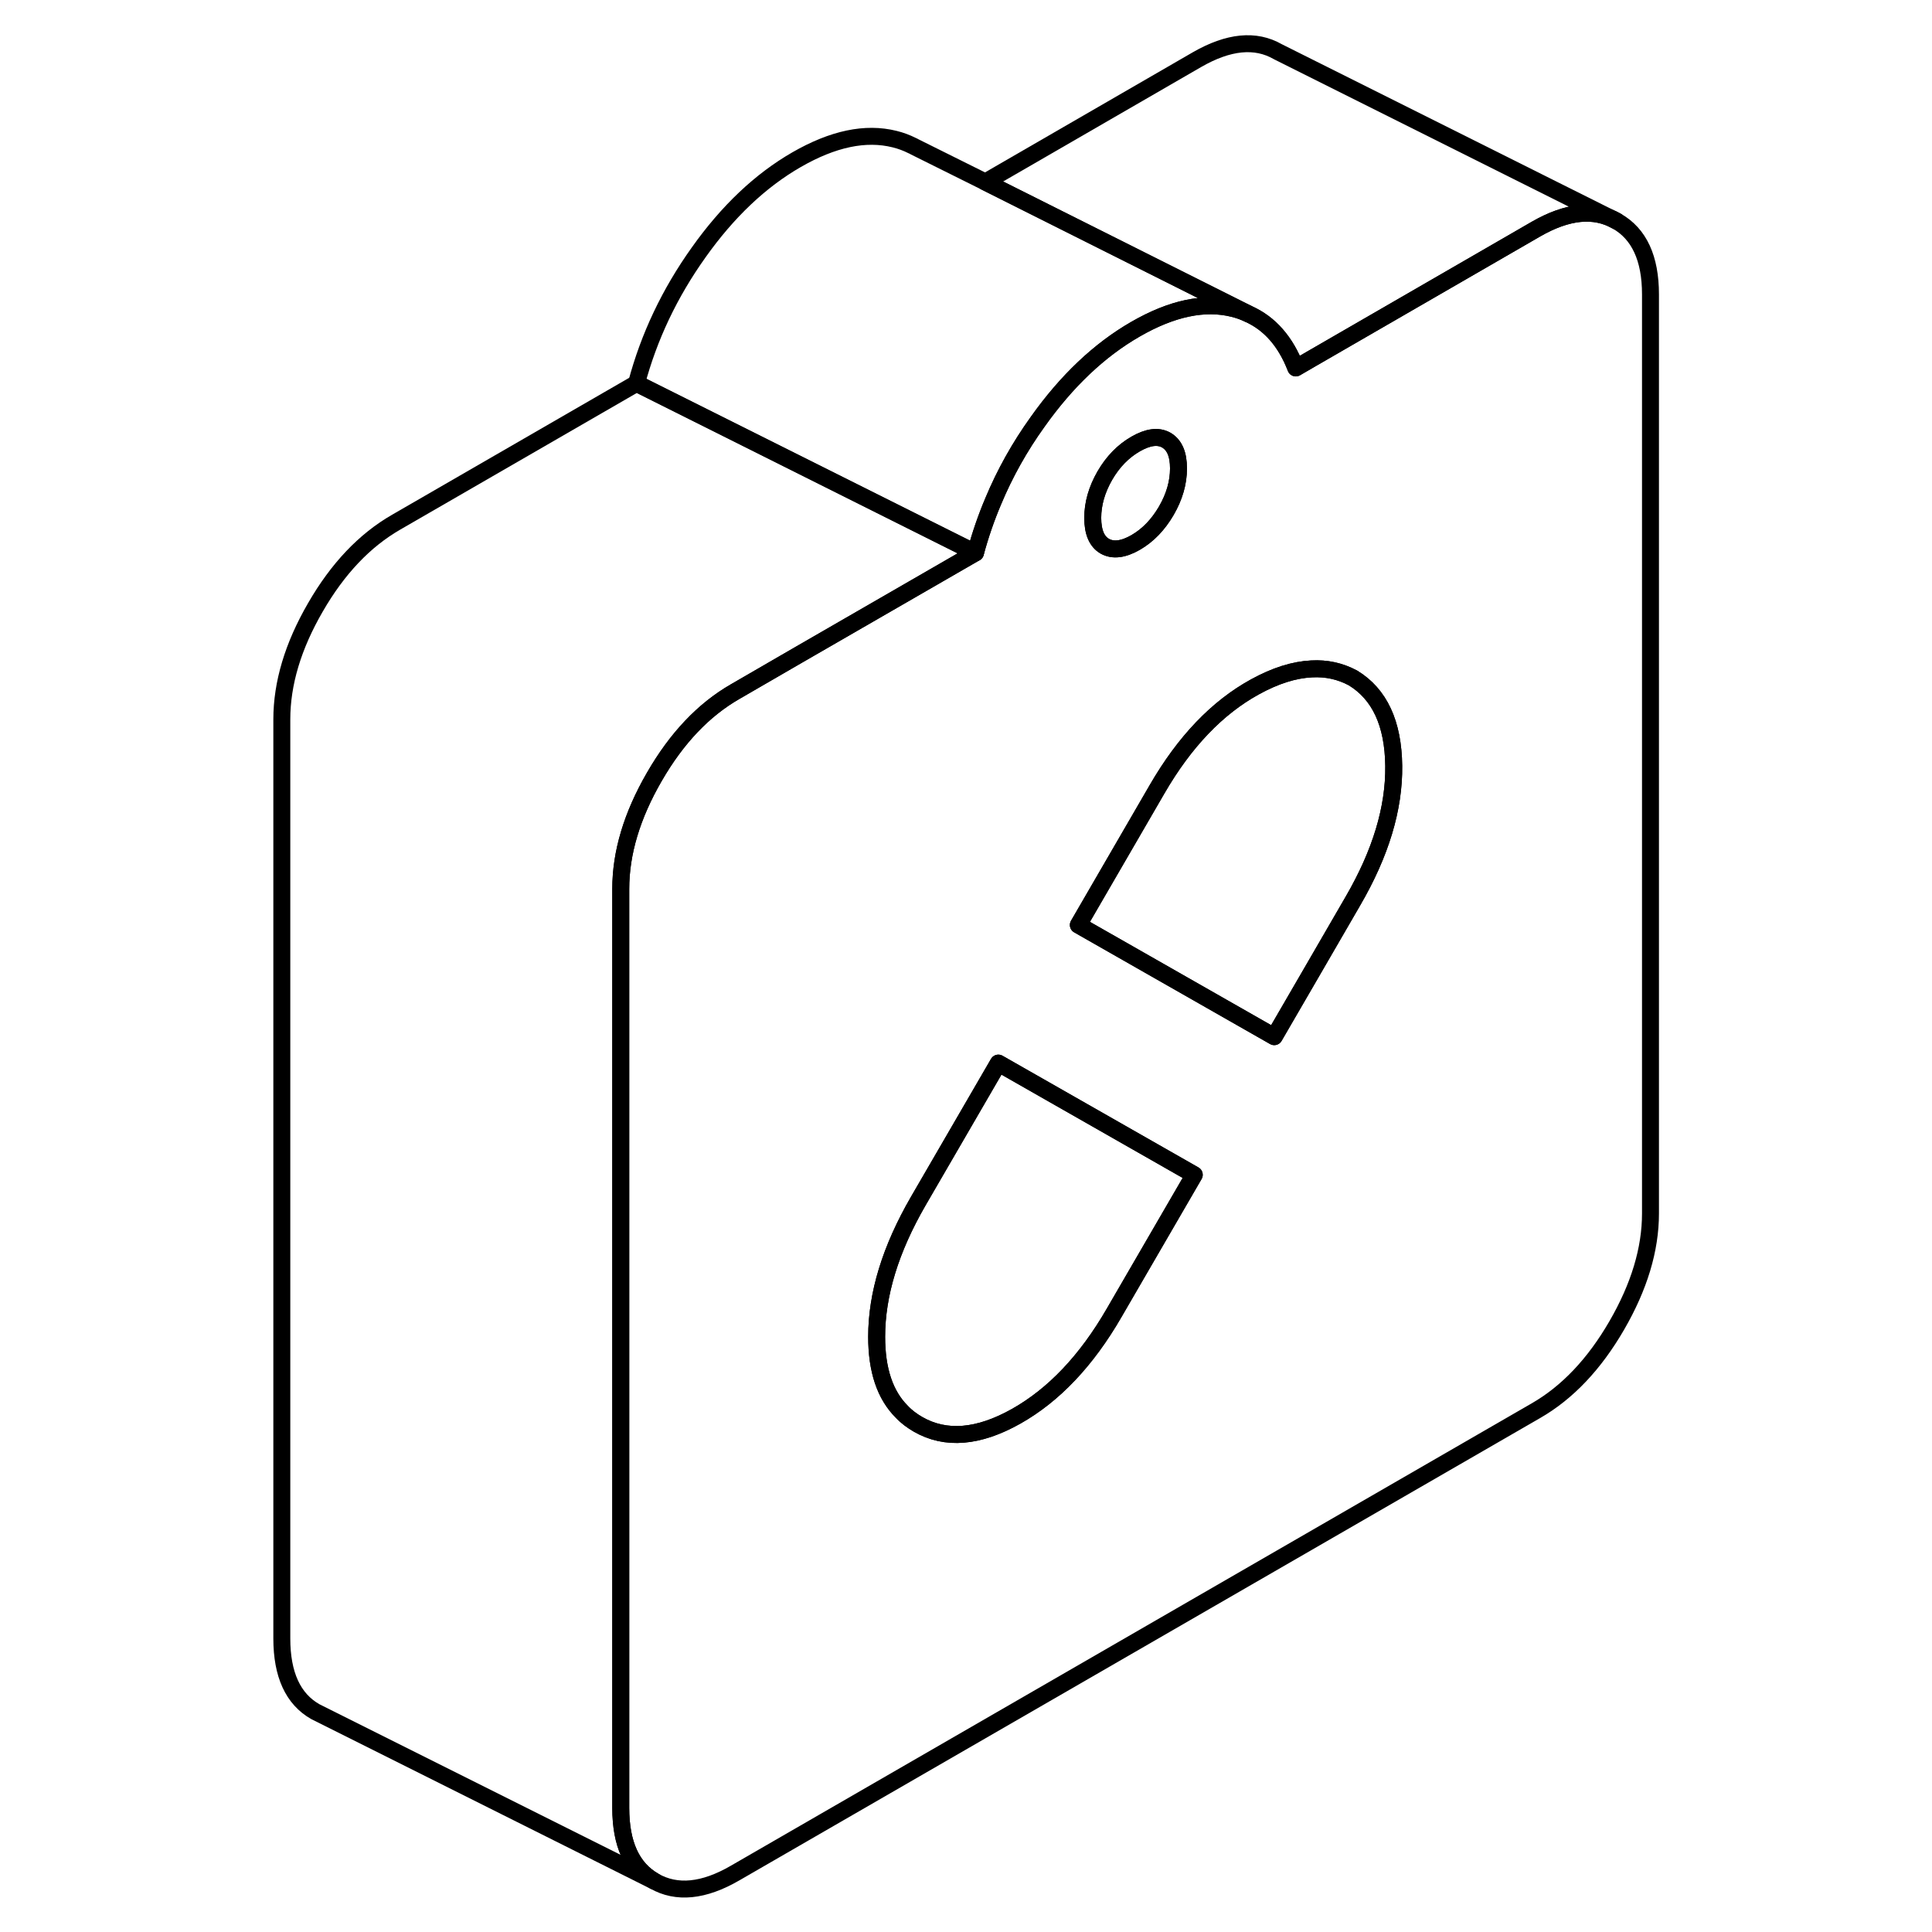 <svg width="48" height="48" viewBox="0 0 86 114" fill="none" xmlns="http://www.w3.org/2000/svg" stroke-width="1px"
     stroke-linecap="round" stroke-linejoin="round">
    <path d="M81.399 13.05C80.079 12.29 78.489 12.45 76.629 13.52L63.389 21.17L62.459 21.71C61.859 20.15 60.919 19.08 59.659 18.52C59.389 18.39 59.099 18.29 58.789 18.21C57.069 17.78 55.149 18.19 53.009 19.42C50.869 20.65 48.939 22.48 47.229 24.89C46.159 26.38 45.289 27.94 44.609 29.57C44.189 30.56 43.839 31.58 43.559 32.62L33.039 38.69L29.379 40.81C27.519 41.88 25.929 43.55 24.609 45.84C23.289 48.12 22.629 50.32 22.629 52.45V106.68C22.629 108.81 23.289 110.25 24.609 111C25.929 111.75 27.519 111.6 29.379 110.52L76.629 83.24C78.489 82.17 80.079 80.49 81.399 78.21C82.719 75.93 83.389 73.73 83.389 71.6V17.37C83.389 15.24 82.719 13.8 81.399 13.05ZM51.189 28.07C51.669 27.24 52.279 26.62 53.009 26.2C53.739 25.78 54.339 25.7 54.819 25.97C55.299 26.25 55.539 26.8 55.539 27.64C55.539 28.48 55.299 29.31 54.819 30.14C54.339 30.96 53.739 31.59 53.009 32.01C52.279 32.43 51.669 32.5 51.189 32.23C50.719 31.96 50.479 31.4 50.479 30.56C50.479 29.72 50.719 28.89 51.189 28.07ZM52.969 75.35L51.739 77.47C50.109 80.29 48.179 82.32 45.959 83.57C43.739 84.82 41.809 84.98 40.179 84.05C39.819 83.84 39.489 83.6 39.209 83.3C38.219 82.31 37.729 80.84 37.729 78.88C37.729 76.36 38.549 73.7 40.179 70.88L44.909 62.73L56.469 69.32L52.969 75.35ZM65.829 53.17L63.389 57.38L61.189 61.17L49.629 54.58L54.269 46.58C55.899 43.76 57.829 41.75 60.049 40.53C61.249 39.87 62.359 39.52 63.389 39.47C64.269 39.42 65.079 39.6 65.829 40C67.409 40.96 68.209 42.69 68.239 45.19C68.269 47.7 67.469 50.35 65.829 53.17Z" stroke="currentColor" stroke-linejoin="round"/>
    <path d="M68.239 45.19C68.269 47.7 67.469 50.35 65.829 53.17L63.389 57.38L61.189 61.17L49.629 54.58L54.269 46.58C55.899 43.76 57.829 41.75 60.049 40.53C61.249 39.87 62.359 39.52 63.389 39.47C64.269 39.42 65.079 39.6 65.829 40C67.409 40.96 68.209 42.69 68.239 45.19Z" stroke="currentColor" stroke-linejoin="round"/>
    <path d="M43.559 32.62L33.039 38.69L29.379 40.81C27.519 41.88 25.929 43.55 24.609 45.84C23.289 48.12 22.629 50.32 22.629 52.45V106.68C22.629 108.81 23.289 110.25 24.609 111L4.609 101C3.289 100.25 2.629 98.81 2.629 96.68V42.45C2.629 40.32 3.289 38.12 4.609 35.84C5.929 33.55 7.519 31.88 9.379 30.81L23.559 22.62L39.739 30.71L43.559 32.62Z" stroke="currentColor" stroke-linejoin="round"/>
    <path d="M54.819 25.969C54.339 25.699 53.739 25.779 53.008 26.199C52.279 26.619 51.669 27.239 51.189 28.069C50.719 28.889 50.478 29.719 50.478 30.559C50.478 31.399 50.719 31.959 51.189 32.229C51.669 32.499 52.279 32.429 53.008 32.009C53.739 31.589 54.339 30.959 54.819 30.139C55.299 29.309 55.539 28.479 55.539 27.639C55.539 26.799 55.299 26.249 54.819 25.969Z" stroke="currentColor" stroke-linejoin="round"/>
    <path d="M56.468 69.32L52.968 75.35L51.739 77.469C50.108 80.29 48.179 82.32 45.959 83.57C43.739 84.82 41.809 84.98 40.179 84.049C39.819 83.84 39.489 83.6 39.209 83.299C38.219 82.309 37.728 80.84 37.728 78.879C37.728 76.359 38.549 73.7 40.179 70.879L44.909 62.73L56.468 69.32Z" stroke="currentColor" stroke-linejoin="round"/>
    <path d="M81.399 13.05C80.079 12.29 78.489 12.45 76.629 13.52L63.389 21.17L62.459 21.71C61.859 20.15 60.919 19.08 59.659 18.52L44.139 10.74L56.629 3.52C58.489 2.45 60.079 2.29 61.399 3.05L81.399 13.05Z" stroke="currentColor" stroke-linejoin="round"/>
    <path d="M59.659 18.519C59.389 18.389 59.099 18.289 58.789 18.209C57.069 17.779 55.148 18.189 53.008 19.419C50.868 20.649 48.938 22.479 47.228 24.889C46.158 26.379 45.289 27.939 44.609 29.569C44.189 30.559 43.839 31.579 43.559 32.619L39.739 30.709L23.559 22.619C24.289 19.879 25.509 17.299 27.229 14.889C28.939 12.479 30.869 10.649 33.008 9.419C35.148 8.189 37.069 7.779 38.789 8.209C39.159 8.299 39.499 8.429 39.819 8.589C39.869 8.609 39.928 8.639 39.978 8.669L44.139 10.739L59.659 18.519Z" stroke="currentColor" stroke-linejoin="round"/>
</svg>